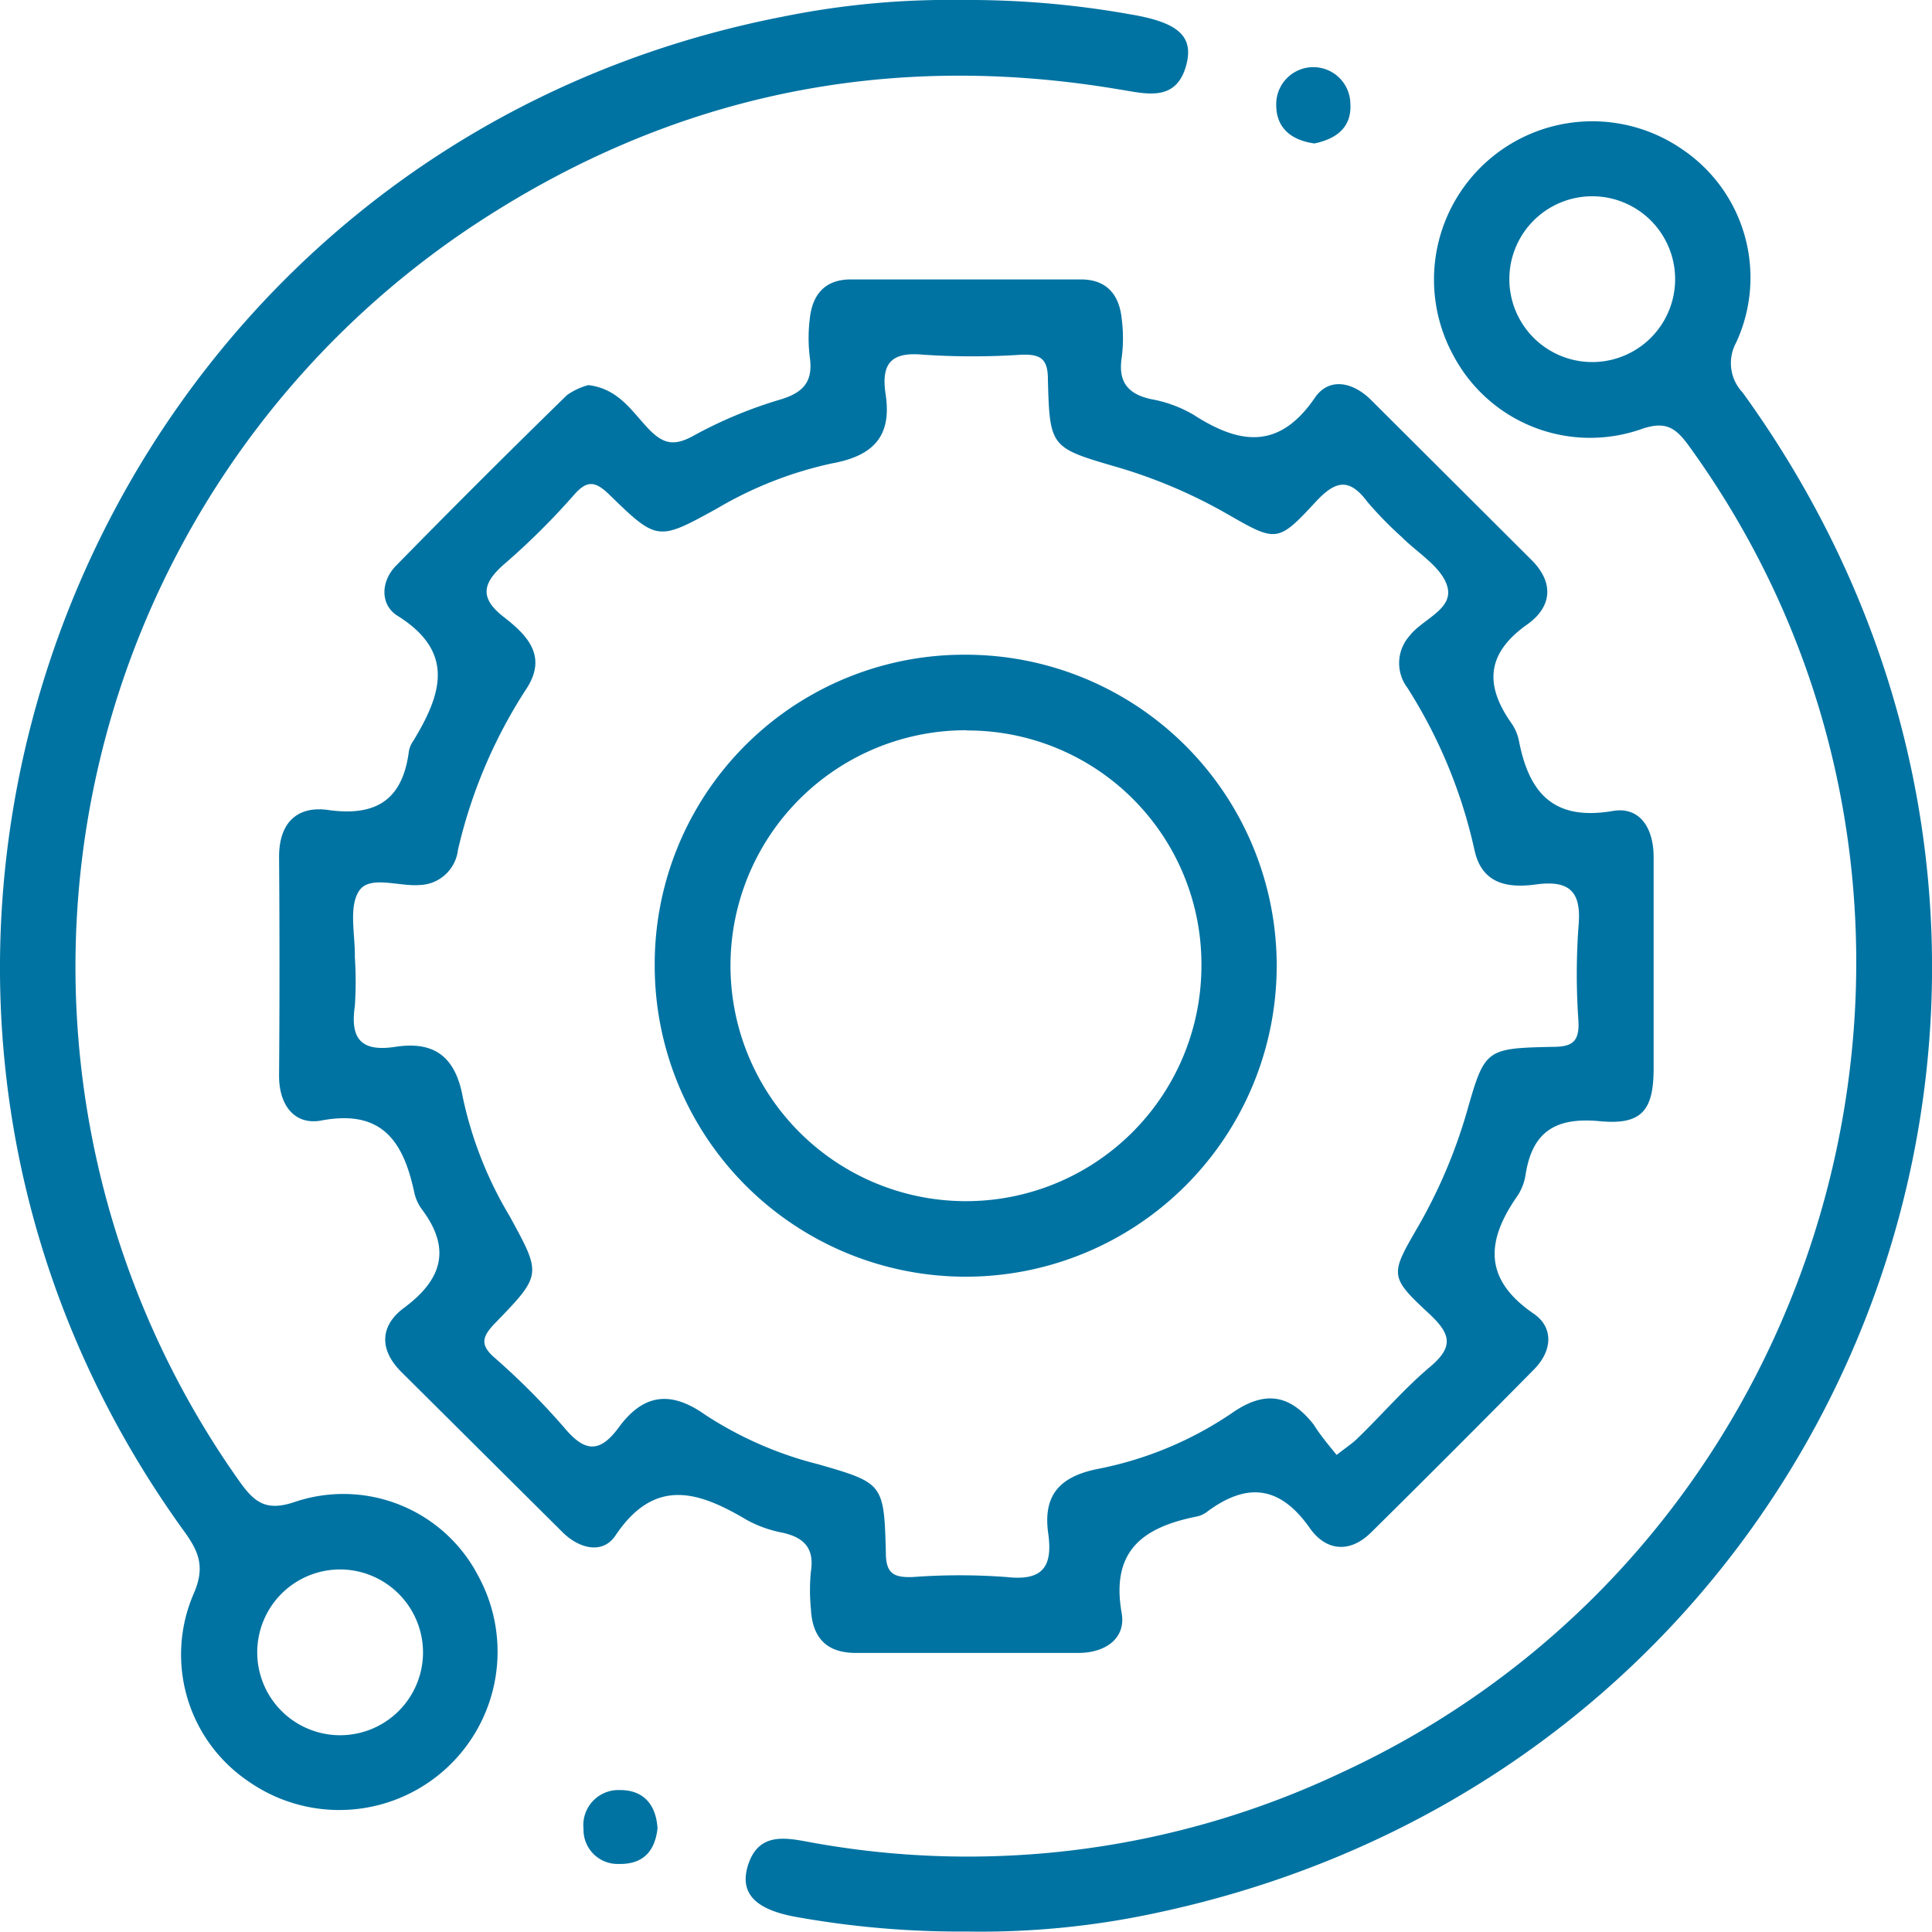 <svg xmlns="http://www.w3.org/2000/svg" viewBox="0 0 165.25 165.22"><defs><style>.cls-1{fill:#0073a2;}</style></defs><title>Recurso 8</title><g id="Capa_2" data-name="Capa 2"><g id="Capa_1-2" data-name="Capa 1"><path class="cls-1" d="M50.32,32.94c2.5.29,3.66,2.13,5,3.58s2.28,1.72,4.07.71a37.49,37.49,0,0,1,7.4-3.07c2-.61,2.77-1.59,2.47-3.64a13.34,13.34,0,0,1,0-3.22c.21-2.09,1.28-3.4,3.52-3.4q9.83,0,19.67,0c2.23,0,3.3,1.33,3.5,3.42a12.85,12.85,0,0,1,0,3.22c-.33,2.08.47,3.15,2.5,3.6a10.94,10.94,0,0,1,3.61,1.32C106,38,109.39,38.53,112.48,34c1.21-1.75,3.24-1.33,4.78.2L131,47.9c2,2,1.68,4.06-.37,5.51-3.52,2.49-3.65,5.21-1.33,8.48a4,4,0,0,1,.62,1.48c.86,4.41,2.91,6.86,8,6,2.35-.42,3.54,1.47,3.52,4,0,6,0,12,0,18,0,3.59-1,4.87-4.59,4.53-3.76-.36-5.78.86-6.36,4.56a4.52,4.52,0,0,1-.68,1.8c-2.67,3.81-3,7.12,1.38,10.11,1.74,1.2,1.57,3.21,0,4.78q-6.91,7-13.9,13.91c-1.86,1.85-3.9,1.58-5.26-.36-2.54-3.62-5.35-3.93-8.75-1.42a2.23,2.23,0,0,1-.86.42c-4.54.9-7.44,2.84-6.48,8.27.38,2.16-1.38,3.42-3.74,3.41q-9.51,0-19,0c-2.55,0-3.72-1.35-3.84-3.76a16.49,16.49,0,0,1,0-3.22c.31-2-.62-2.91-2.46-3.31a10.36,10.36,0,0,1-3-1.07c-4.11-2.44-7.88-3.73-11.26,1.32-1.09,1.63-3.1,1.13-4.53-.29L34.33,117.35c-1.95-1.94-1.81-4,.26-5.51,3.29-2.45,4-5.1,1.46-8.45a3.77,3.77,0,0,1-.63-1.47c-.93-4.27-2.73-7.06-7.93-6.08-2.31.43-3.64-1.33-3.62-3.86q.07-9.35,0-18.7c0-2.89,1.53-4.37,4.19-4,4.17.59,6.4-.92,6.92-5.07a2.34,2.34,0,0,1,.39-.87C37.73,59.43,39,55.79,34,52.67c-1.49-.93-1.45-2.94-.12-4.29Q41.11,41,48.49,33.8A5.63,5.63,0,0,1,50.32,32.94Zm64,91.51c.84-.66,1.37-1,1.81-1.44,2.07-2,4-4.26,6.2-6.11,2-1.69,1.77-2.77,0-4.45-3.55-3.29-3.44-3.38-1-7.6a44.28,44.28,0,0,0,4.13-9.74c1.54-5.38,1.58-5.45,7.38-5.57,1.69,0,2.25-.49,2.17-2.19a57.05,57.05,0,0,1,0-8.06c.28-2.92-.64-4.05-3.64-3.64-2.36.32-4.61,0-5.25-2.93a43.05,43.05,0,0,0-5.74-13.89,3.5,3.5,0,0,1,.18-4.44c1.11-1.46,3.83-2.27,3.22-4.27-.5-1.64-2.53-2.82-3.89-4.19a31.76,31.76,0,0,1-2.93-3c-1.56-2.09-2.73-1.83-4.43,0-3.27,3.54-3.38,3.43-7.62,1a43.53,43.53,0,0,0-9.44-4c-5.61-1.64-5.69-1.66-5.84-7.5,0-1.8-.69-2.14-2.27-2.09a63.32,63.32,0,0,1-8.38,0c-2.8-.27-3.62.78-3.23,3.39.54,3.54-1,5.26-4.61,5.91a33.1,33.1,0,0,0-9.84,3.87c-5,2.75-5.08,2.8-9.16-1.18-1.16-1.13-1.88-1.32-3-.05a61.36,61.36,0,0,1-5.94,5.91c-2,1.72-2.21,3,0,4.67,1.89,1.49,3.62,3.25,1.86,6A42.88,42.88,0,0,0,39.17,72.7a3.4,3.4,0,0,1-3.3,3c-1.78.14-4.28-.87-5.17.52s-.31,3.73-.35,5.65a30.79,30.79,0,0,1,0,4.19c-.41,2.82.56,3.92,3.46,3.48,3.31-.51,5.15.81,5.78,4.34a33.16,33.16,0,0,0,4,10.14c2.73,5,2.78,5-1.24,9.15-1.14,1.17-1.31,1.89,0,3a61.36,61.36,0,0,1,5.91,5.94c1.72,2.06,3,2.24,4.65,0,2.06-2.82,4.38-3.25,7.42-1.09a31.79,31.79,0,0,0,9.68,4.23c5.53,1.6,5.61,1.63,5.76,7.56,0,1.81.71,2.13,2.28,2.08a54.19,54.19,0,0,1,8.06,0c3.11.35,3.94-.92,3.55-3.72-.46-3.23.92-4.87,4.25-5.53a30.91,30.91,0,0,0,11.51-4.81c2.81-1.94,4.93-1.53,6.93,1C112.91,122.73,113.6,123.55,114.33,124.45Z"/><path class="cls-1" d="M82.27,0A78.79,78.79,0,0,1,96.7,1.23c4,.67,5.37,1.82,4.8,4.2C100.67,8.82,98,8,95.73,7.65c-20-3.38-38.47.52-55.31,11.68a76.08,76.08,0,0,0-20,107.29c1.3,1.83,2.27,2.72,4.84,1.83a13,13,0,0,1,15.65,6.35A13.54,13.54,0,0,1,21.3,152.4a13.09,13.09,0,0,1-4.77-16c1-2.25.57-3.56-.75-5.38-35.4-48.92-8.17-118,51.1-129.58A71.51,71.51,0,0,1,82.27,0ZM29.18,134.24a7.09,7.09,0,1,0,7,7.27A7.11,7.11,0,0,0,29.18,134.24Z"/><path class="cls-1" d="M82.74,165.21A79.37,79.37,0,0,1,68.31,164c-3.53-.59-5-1.92-4.4-4.22.9-3.33,3.57-2.52,5.82-2.13a74.67,74.67,0,0,0,44.94-6c43.25-19.94,57.67-75,29.81-113.48-1.14-1.58-2-2.2-4.11-1.46a13.23,13.23,0,0,1-16-6.2,13.54,13.54,0,0,1,19.53-17.73A13.23,13.23,0,0,1,148.5,29.3a3.65,3.65,0,0,0,.55,4.27C184.8,83,158.47,151.09,98.75,163.65A71,71,0,0,1,82.74,165.21ZM129.1,23.79a7.09,7.09,0,1,0,7.27-7A7.09,7.09,0,0,0,129.1,23.79Z"/><path class="cls-1" d="M56.24,156.38c-.22,2-1.27,3.1-3.33,3.05a2.92,2.92,0,0,1-3-3A3,3,0,0,1,53,153.11C55,153.09,56.11,154.31,56.24,156.38Z"/><path class="cls-1" d="M112.42,12.27C110.5,12,109.17,11,109.16,9a3.17,3.17,0,0,1,6.34-.17C115.64,10.87,114.33,11.88,112.42,12.27Z"/><path class="cls-1" d="M82.62,56A26.6,26.6,0,1,1,56,82.62,26.46,26.46,0,0,1,82.62,56Zm.06,6.46a20.14,20.14,0,1,0,20.08,20.35A20,20,0,0,0,82.68,62.48Z"/></g></g></svg>